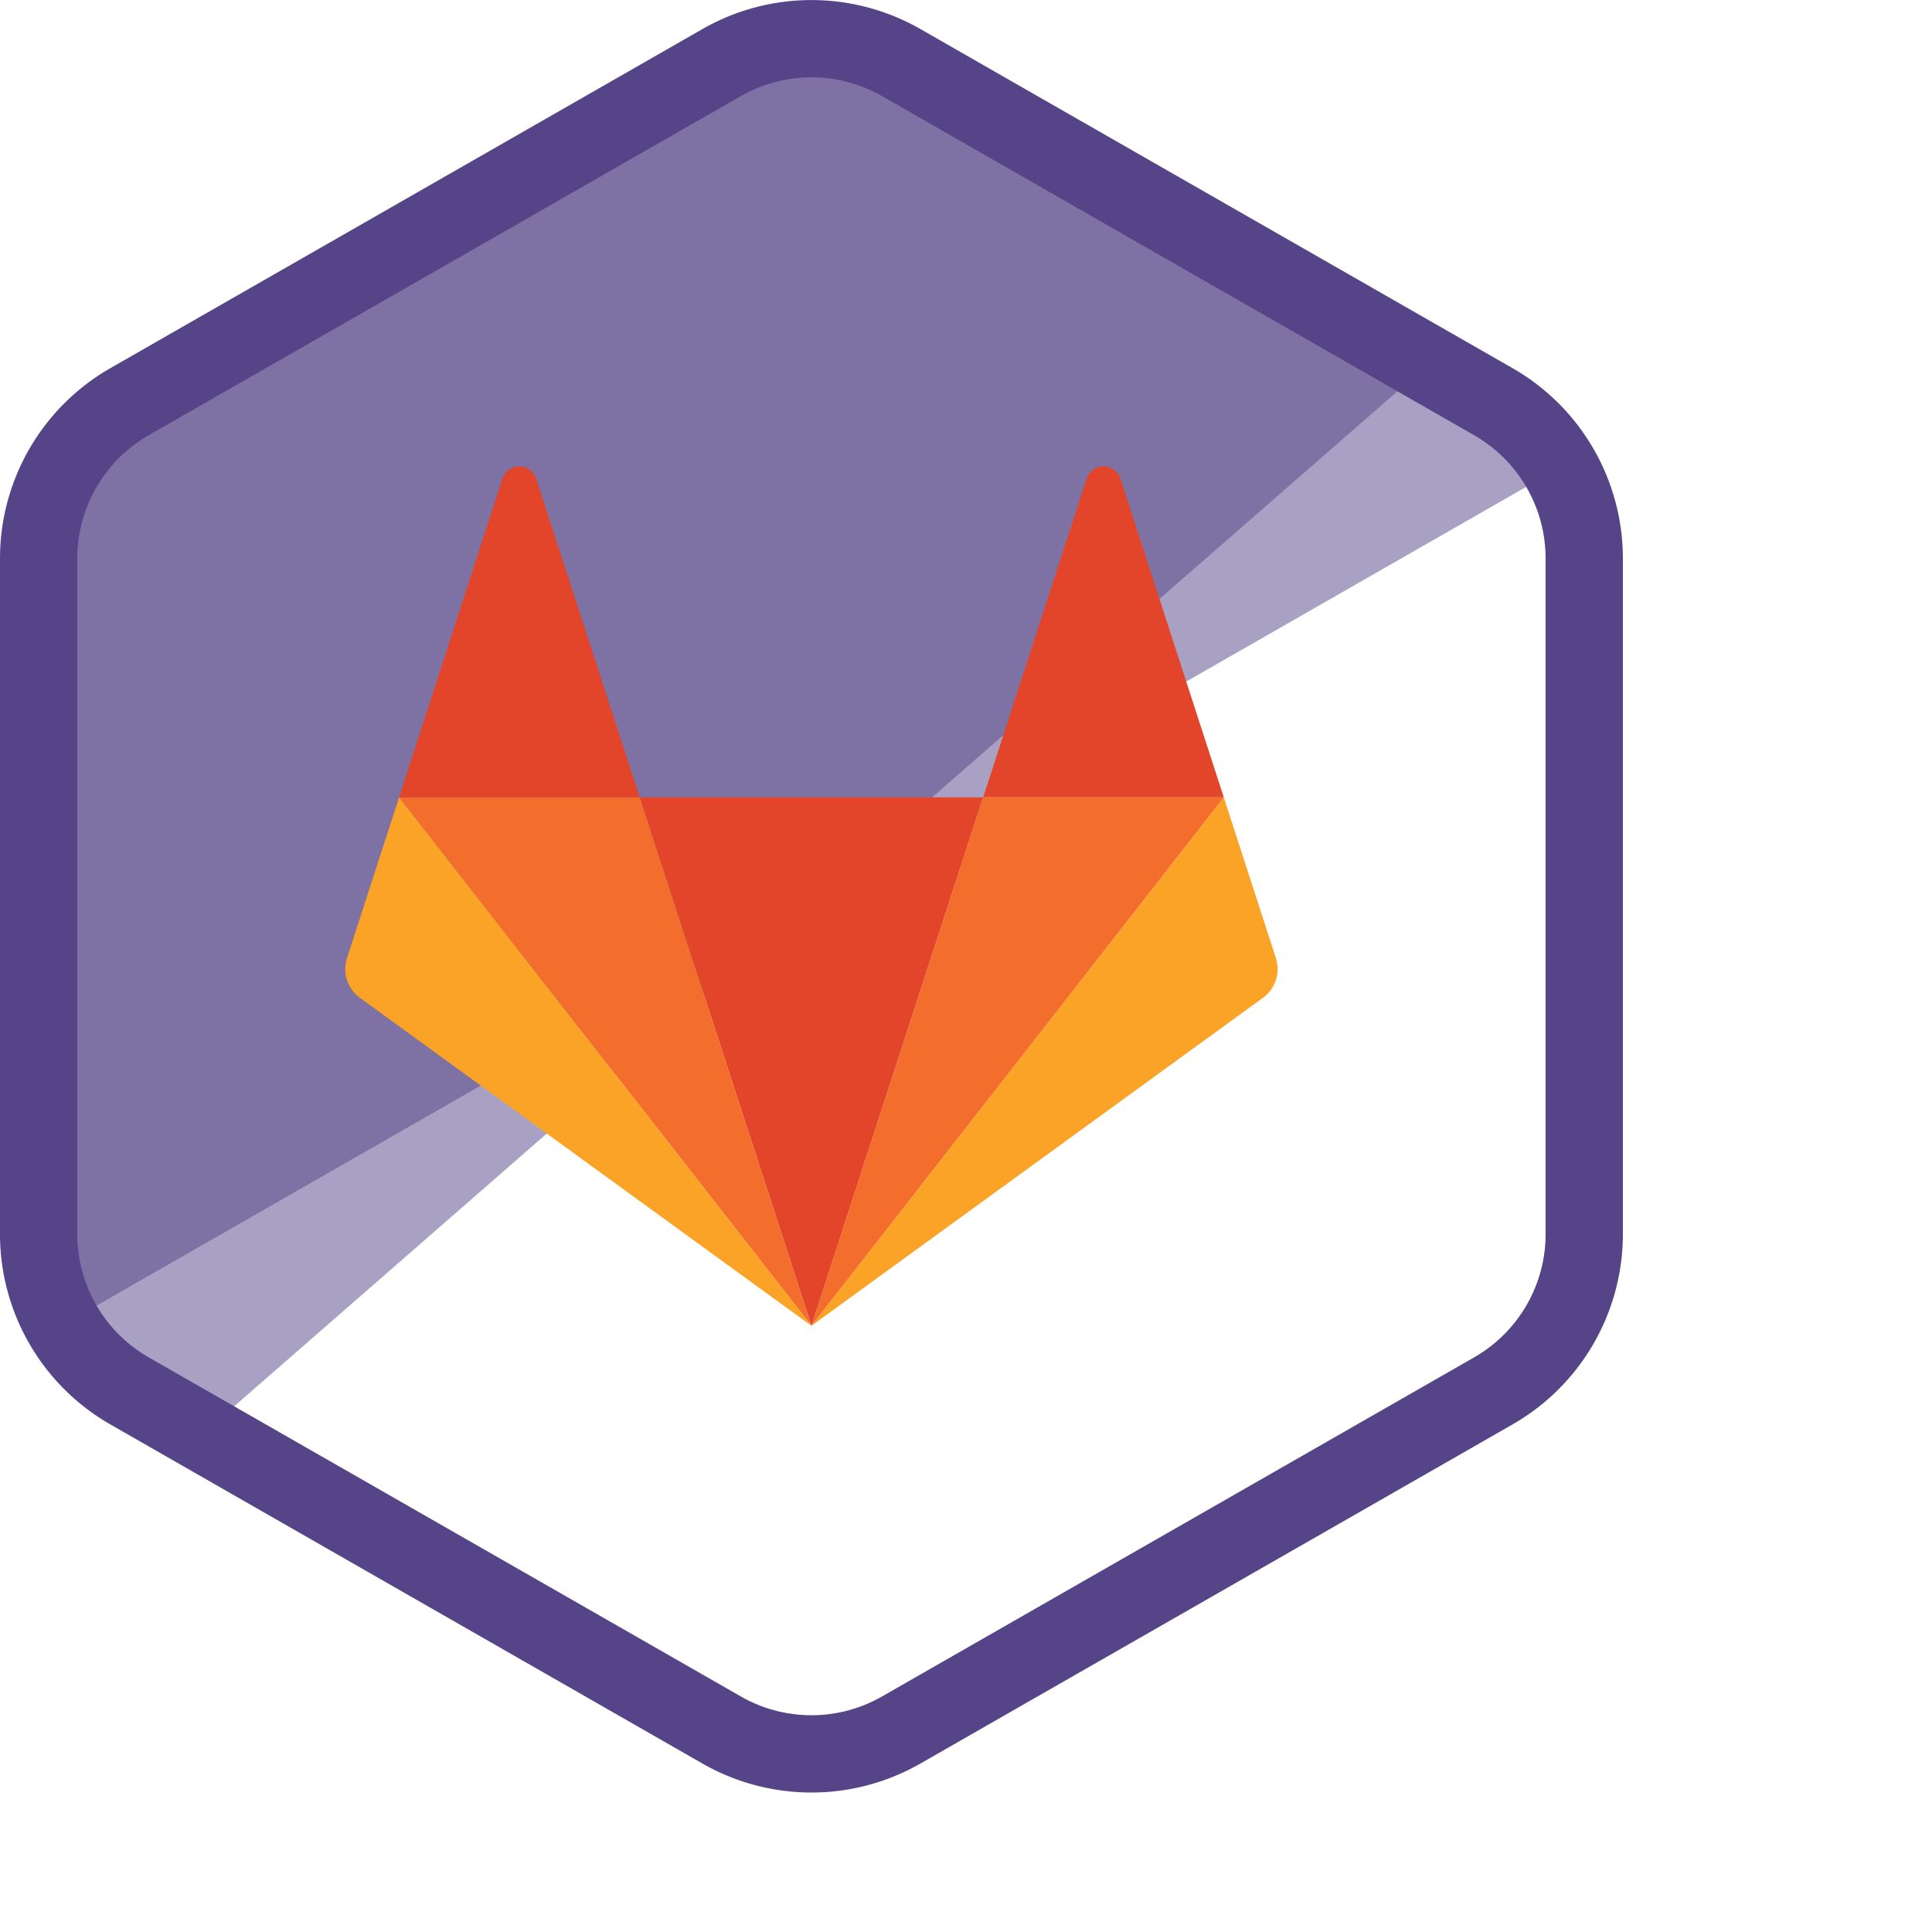 <svg xmlns="http://www.w3.org/2000/svg" xmlns:serif="http://www.serif.com/"  viewBox="0 0 125 125">
    <g id="gitlab">
        <polyline id="gitlab_shade_offset" points="12.03 93.71 3.53 85.52 3.57 30.6 52.83 1.54 93.54 22.59" style="fill:#554488;fill-opacity:0.5"/>
        <polyline id="gitlab_shade_half" points="2.5 86.62 2.5 29.35 52.5 0.72 102.5 29.35" style="fill:#554488;fill-opacity:0.5"/>
        <path id="gitlab_frame" d="M15.88,28,54.19,6.06a11.69,11.69,0,0,1,11.62,0L104.12,28A11.69,11.69,0,0,1,110,38.15V81.85A11.69,11.69,0,0,1,104.12,92L65.81,113.94a11.69,11.69,0,0,1-11.62,0L15.88,92A11.69,11.69,0,0,1,10,81.85V38.15A11.69,11.69,0,0,1,15.88,28Z" style="stroke:#554488;fill:none;stroke-miterlimit:10;stroke-width:5px" transform="translate(-7.5 -2.01)"/>
        <path id="right_ear" d="M86.68,53.6H71.11L77.8,33A1.15,1.15,0,0,1,80,33L86.68,53.6Z" style="fill:#e2452a" transform="translate(-7.5 -2.01)"/>
        <path id="right_outer_triangle" d="M86.68,53.6h0L90.05,64a2.3,2.3,0,0,1-.84,2.57L60,87.79,86.68,53.6Z" style="fill:#faa327" transform="translate(-7.5 -2.01)"/>
        <path id="right_middle_triangle" d="M60,87.79,71.11,53.6H86.68L60,87.79Z" style="fill:#f36e2c" transform="translate(-7.5 -2.01)"/>
        <path id="center_triangle" d="M60,87.79h0L71.11,53.6H48.89L60,87.79Z" style="fill:#e2452a" transform="translate(-7.5 -2.01)"/>
        <path id="left_middle_triangle" d="M60,87.79,48.89,53.6H33.32L60,87.79Z" style="fill:#f36e2c" transform="translate(-7.5 -2.01)"/>
        <path id="left_outer_triangle" d="M33.32,53.6h0L29.95,64a2.3,2.3,0,0,0,.84,2.57L60,87.79,33.32,53.6Z" style="fill:#faa327" transform="translate(-7.5 -2.01)"/>
        <path id="left_ear" d="M33.32,53.6H48.89L42.2,33A1.15,1.15,0,0,0,40,33L33.32,53.6Z" style="fill:#e2452a" transform="translate(-7.5 -2.01)"/>
    </g>
</svg>
